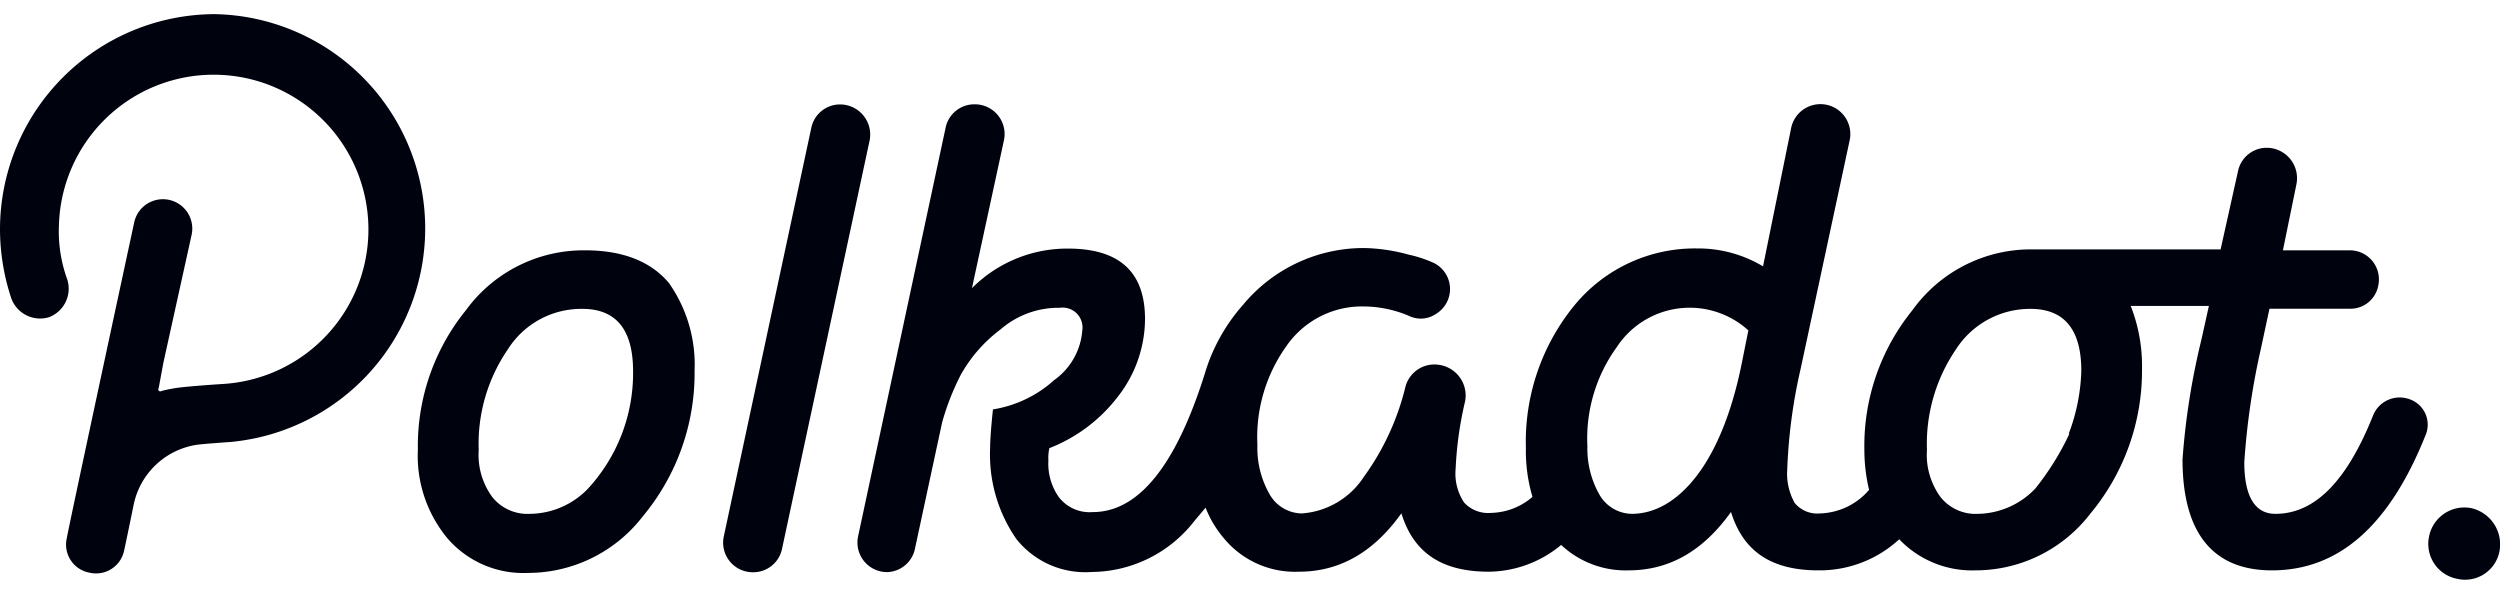 <svg id="polkadot-logo" xmlns="http://www.w3.org/2000/svg" width="176.871px" height="42px" viewBox="0 0 185.76 42.01">
    <path fill="#00030E" d="M43.5,17.55A10.82,10.82,0,0,0,34.62,22a16,16,0,0,0-3.57,10.35A9.6,9.6,0,0,0,33.29,39a7.45,7.45,0,0,0,5.94,2.52,10.78,10.78,0,0,0,8.53-4.2A16.61,16.61,0,0,0,51.61,26.5,10.55,10.55,0,0,0,49.72,20C48.39,18.39,46.29,17.55,43.5,17.55Zm.14,17.76a6.06,6.06,0,0,1-4.27,1.82,3.34,3.34,0,0,1-2.8-1.26,5.31,5.31,0,0,1-1-3.49,12.41,12.41,0,0,1,2.17-7.48,6.45,6.45,0,0,1,5.53-3q3.76,0,3.77,4.61A12.66,12.66,0,0,1,43.64,35.31ZM179,28.6a2.13,2.13,0,0,0-2.66,1.19c-1.95,4.9-4.33,7.34-7.27,7.34-1.54,0-2.31-1.33-2.31-3.84A54.46,54.46,0,0,1,168,24.83l.63-2.94h6a2.1,2.1,0,0,0,2.09-1.75,2.16,2.16,0,0,0-2.09-2.59h-5l1-4.89a2.26,2.26,0,0,0-2.17-2.73,2.18,2.18,0,0,0-2.17,1.75L165,17.48H151A10.83,10.83,0,0,0,142.1,22a16,16,0,0,0-3.57,10.35,13,13,0,0,0,.35,3,5,5,0,0,1-3.64,1.75,2.18,2.18,0,0,1-1.88-.77,4.42,4.42,0,0,1-.56-2.51,39.55,39.55,0,0,1,1-7.49l3.63-16.92a2.22,2.22,0,1,0-4.33-1L131,18.74a9.38,9.38,0,0,0-4.9-1.33,11.57,11.57,0,0,0-9.09,4.2,16,16,0,0,0-3.63,10.63,11.94,11.94,0,0,0,.49,3.63,4.87,4.87,0,0,1-3.08,1.19,2.43,2.43,0,0,1-2-.77,3.87,3.87,0,0,1-.63-2.51,26.68,26.68,0,0,1,.7-5,2.3,2.3,0,0,0-2-2.73,2.22,2.22,0,0,0-2.44,1.68,19,19,0,0,1-3.08,6.65,6,6,0,0,1-4.62,2.72,2.8,2.8,0,0,1-2.37-1.4A6.93,6.93,0,0,1,93.43,32a11.62,11.62,0,0,1,2.16-7.34,6.82,6.82,0,0,1,5.74-2.94,8.73,8.73,0,0,1,3.36.7,2,2,0,0,0,2-.14,2.16,2.16,0,0,0-.28-3.85,9.33,9.33,0,0,0-1.74-.56,13.37,13.37,0,0,0-3.29-.49,11.64,11.64,0,0,0-9,4.2,13.53,13.53,0,0,0-2.87,5.17h0C87.34,33.64,84.55,37,81.19,37a2.89,2.89,0,0,1-2.52-1.12,4.31,4.31,0,0,1-.77-2.72,3.42,3.42,0,0,1,.07-.91,11.82,11.82,0,0,0,5.11-3.85,9.44,9.44,0,0,0,2-5.73c0-3.5-1.88-5.25-5.73-5.25a10,10,0,0,0-7.13,2.94l2.38-11a2.21,2.21,0,0,0-2.17-2.66,2.18,2.18,0,0,0-2.17,1.75l-6.5,30.35a2.2,2.2,0,0,0,2.16,2.66h0A2.18,2.18,0,0,0,68,39.65l2-9.3a18.85,18.85,0,0,1,1.4-3.57,10.79,10.79,0,0,1,2.94-3.35,6.57,6.57,0,0,1,4.4-1.61,1.48,1.48,0,0,1,1.68,1.68,5,5,0,0,1-2.1,3.7,8.87,8.87,0,0,1-4.54,2.17c-.14,1.33-.21,2.31-.21,2.87A11,11,0,0,0,75.52,39a6.54,6.54,0,0,0,5.6,2.45,9.75,9.75,0,0,0,7.62-3.78l.84-1a7.91,7.91,0,0,0,1.33,2.24,6.85,6.85,0,0,0,5.59,2.52c3,0,5.53-1.4,7.63-4.34.9,2.94,3,4.34,6.5,4.34A8.53,8.53,0,0,0,116,39.44a7,7,0,0,0,5,1.89c3,0,5.52-1.4,7.62-4.34.91,2.94,3,4.34,6.5,4.34a8.72,8.72,0,0,0,6-2.31,7.48,7.48,0,0,0,5.66,2.31,10.76,10.76,0,0,0,8.53-4.2,16.61,16.61,0,0,0,3.85-10.77,12.17,12.17,0,0,0-.84-4.68h5.81l-.56,2.52a53.62,53.62,0,0,0-1.4,8.88c0,5.45,2.24,8.25,6.64,8.25,5,0,8.74-3.36,11.4-10A2,2,0,0,0,179,28.6Zm-49.58-2.66c-.77,3.85-2,6.65-3.43,8.47s-3.07,2.72-4.75,2.72a2.82,2.82,0,0,1-2.38-1.4,6.93,6.93,0,0,1-.91-3.63,11.57,11.57,0,0,1,2.17-7.34,6.48,6.48,0,0,1,9.79-1.26Zm24.34,5.25a20.21,20.21,0,0,1-2.52,4.05,6,6,0,0,1-4.27,1.89,3.32,3.32,0,0,1-2.79-1.26,5.31,5.31,0,0,1-1-3.49,12.47,12.47,0,0,1,2.16-7.48,6.54,6.54,0,0,1,5.53-3q3.78,0,3.78,4.61A14.27,14.27,0,0,1,153.71,31.19ZM62.45,6.71a2.18,2.18,0,0,0-2.17,1.75l-6.5,30.35a2.2,2.2,0,0,0,2.16,2.66,2.18,2.18,0,0,0,2.17-1.75L64.62,9.37A2.24,2.24,0,0,0,62.45,6.71ZM15.94,0A16,16,0,0,0,0,15.94a16.38,16.38,0,0,0,.84,5.18,2.28,2.28,0,0,0,2.8,1.4A2.27,2.27,0,0,0,5,19.72a10.44,10.44,0,0,1-.62-4.06A11.5,11.5,0,1,1,16.57,27.48s-2.23.14-3.35.28A11.51,11.51,0,0,0,12,28a.15.15,0,0,1-.21-.21l.35-1.89,2.1-9.51a2.18,2.18,0,0,0-4.27-.91s-5,23.22-5,23.43a2.12,2.12,0,0,0,1.67,2.59,2.13,2.13,0,0,0,2.59-1.68c.07-.28.7-3.36.7-3.36A5.66,5.66,0,0,1,14.62,32c.48-.07,2.51-.21,2.51-.21A15.93,15.93,0,0,0,15.94,0Z"/>
    <path fill="#00030E" d="M183.64,36.71a2.67,2.67,0,0,0-3.15,2.1,2.64,2.64,0,0,0,2.1,3.15,2.6,2.6,0,0,0,3.14-2.1A2.76,2.76,0,0,0,183.64,36.71Z"/>
</svg>
